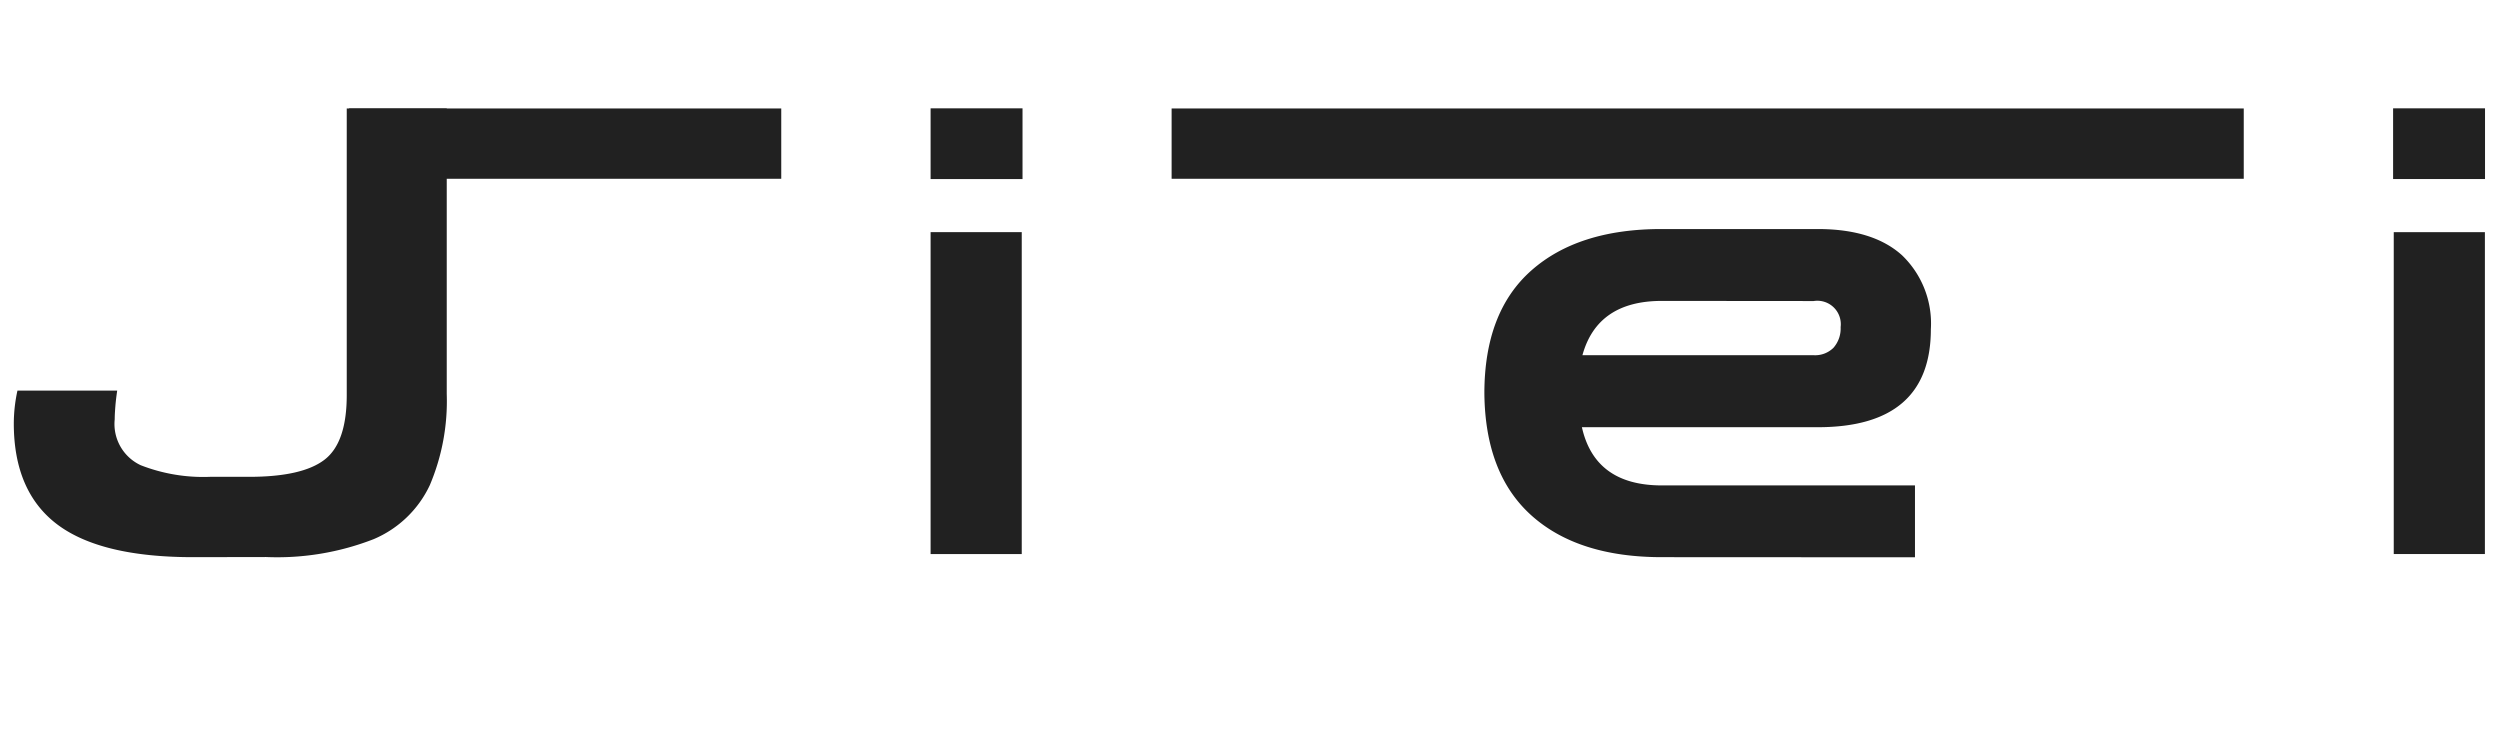 <svg xmlns="http://www.w3.org/2000/svg" viewBox="0 0 192 56"><defs><style>.cls-1{fill:#212121;}</style></defs><g id="Jiei_Outline_" data-name="Jiei(Outline)"><path class="cls-1" d="M14.83,42.79q-7.1,0-10.44-2.52C2.17,38.59,1.06,36,1.06,32.52A11.92,11.92,0,0,1,1.34,30H9c-.06.42-.11.82-.14,1.2s-.05.71-.05,1a3.49,3.49,0,0,0,2,3.53,13.21,13.21,0,0,0,5.33.89h3q4.08,0,5.79-1.32t1.7-5V8.33h7.68V30.26a16.53,16.53,0,0,1-1.3,7,8.35,8.35,0,0,1-4.32,4.15,20.38,20.38,0,0,1-8.25,1.37Z"/><path class="cls-1" d="M71.47,13.75V8.32h7.06v5.43Zm0,28.8V17.83h7V42.55Z"/><path class="cls-1" d="M127.63,42.79q-6.43,0-10-3.19T114,30.21q0-6.24,3.6-9.43t10-3.19h12q4.23,0,6.46,2a7.26,7.26,0,0,1,2.23,5.69q0,7.53-8.69,7.53H121.49q1,4.47,6.14,4.47h19.44v5.52Zm0-19.68q-4.95,0-6.1,4.17h17.76a2,2,0,0,0,1.52-.57,2.24,2.24,0,0,0,.55-1.59,1.8,1.8,0,0,0-2.07-2Z"/><path class="cls-1" d="M183.79,13.75V8.32h7.06v5.43Zm.05,28.8V17.83h7V42.55Z"/></g><g id="Add_bar" data-name="Add bar"><rect id="bar2" class="cls-1" x="89.98" y="8.33" width="82.34" height="5.4"/><rect id="bar1" class="cls-1" x="26.81" y="8.33" width="33.19" height="5.4"/></g></svg>